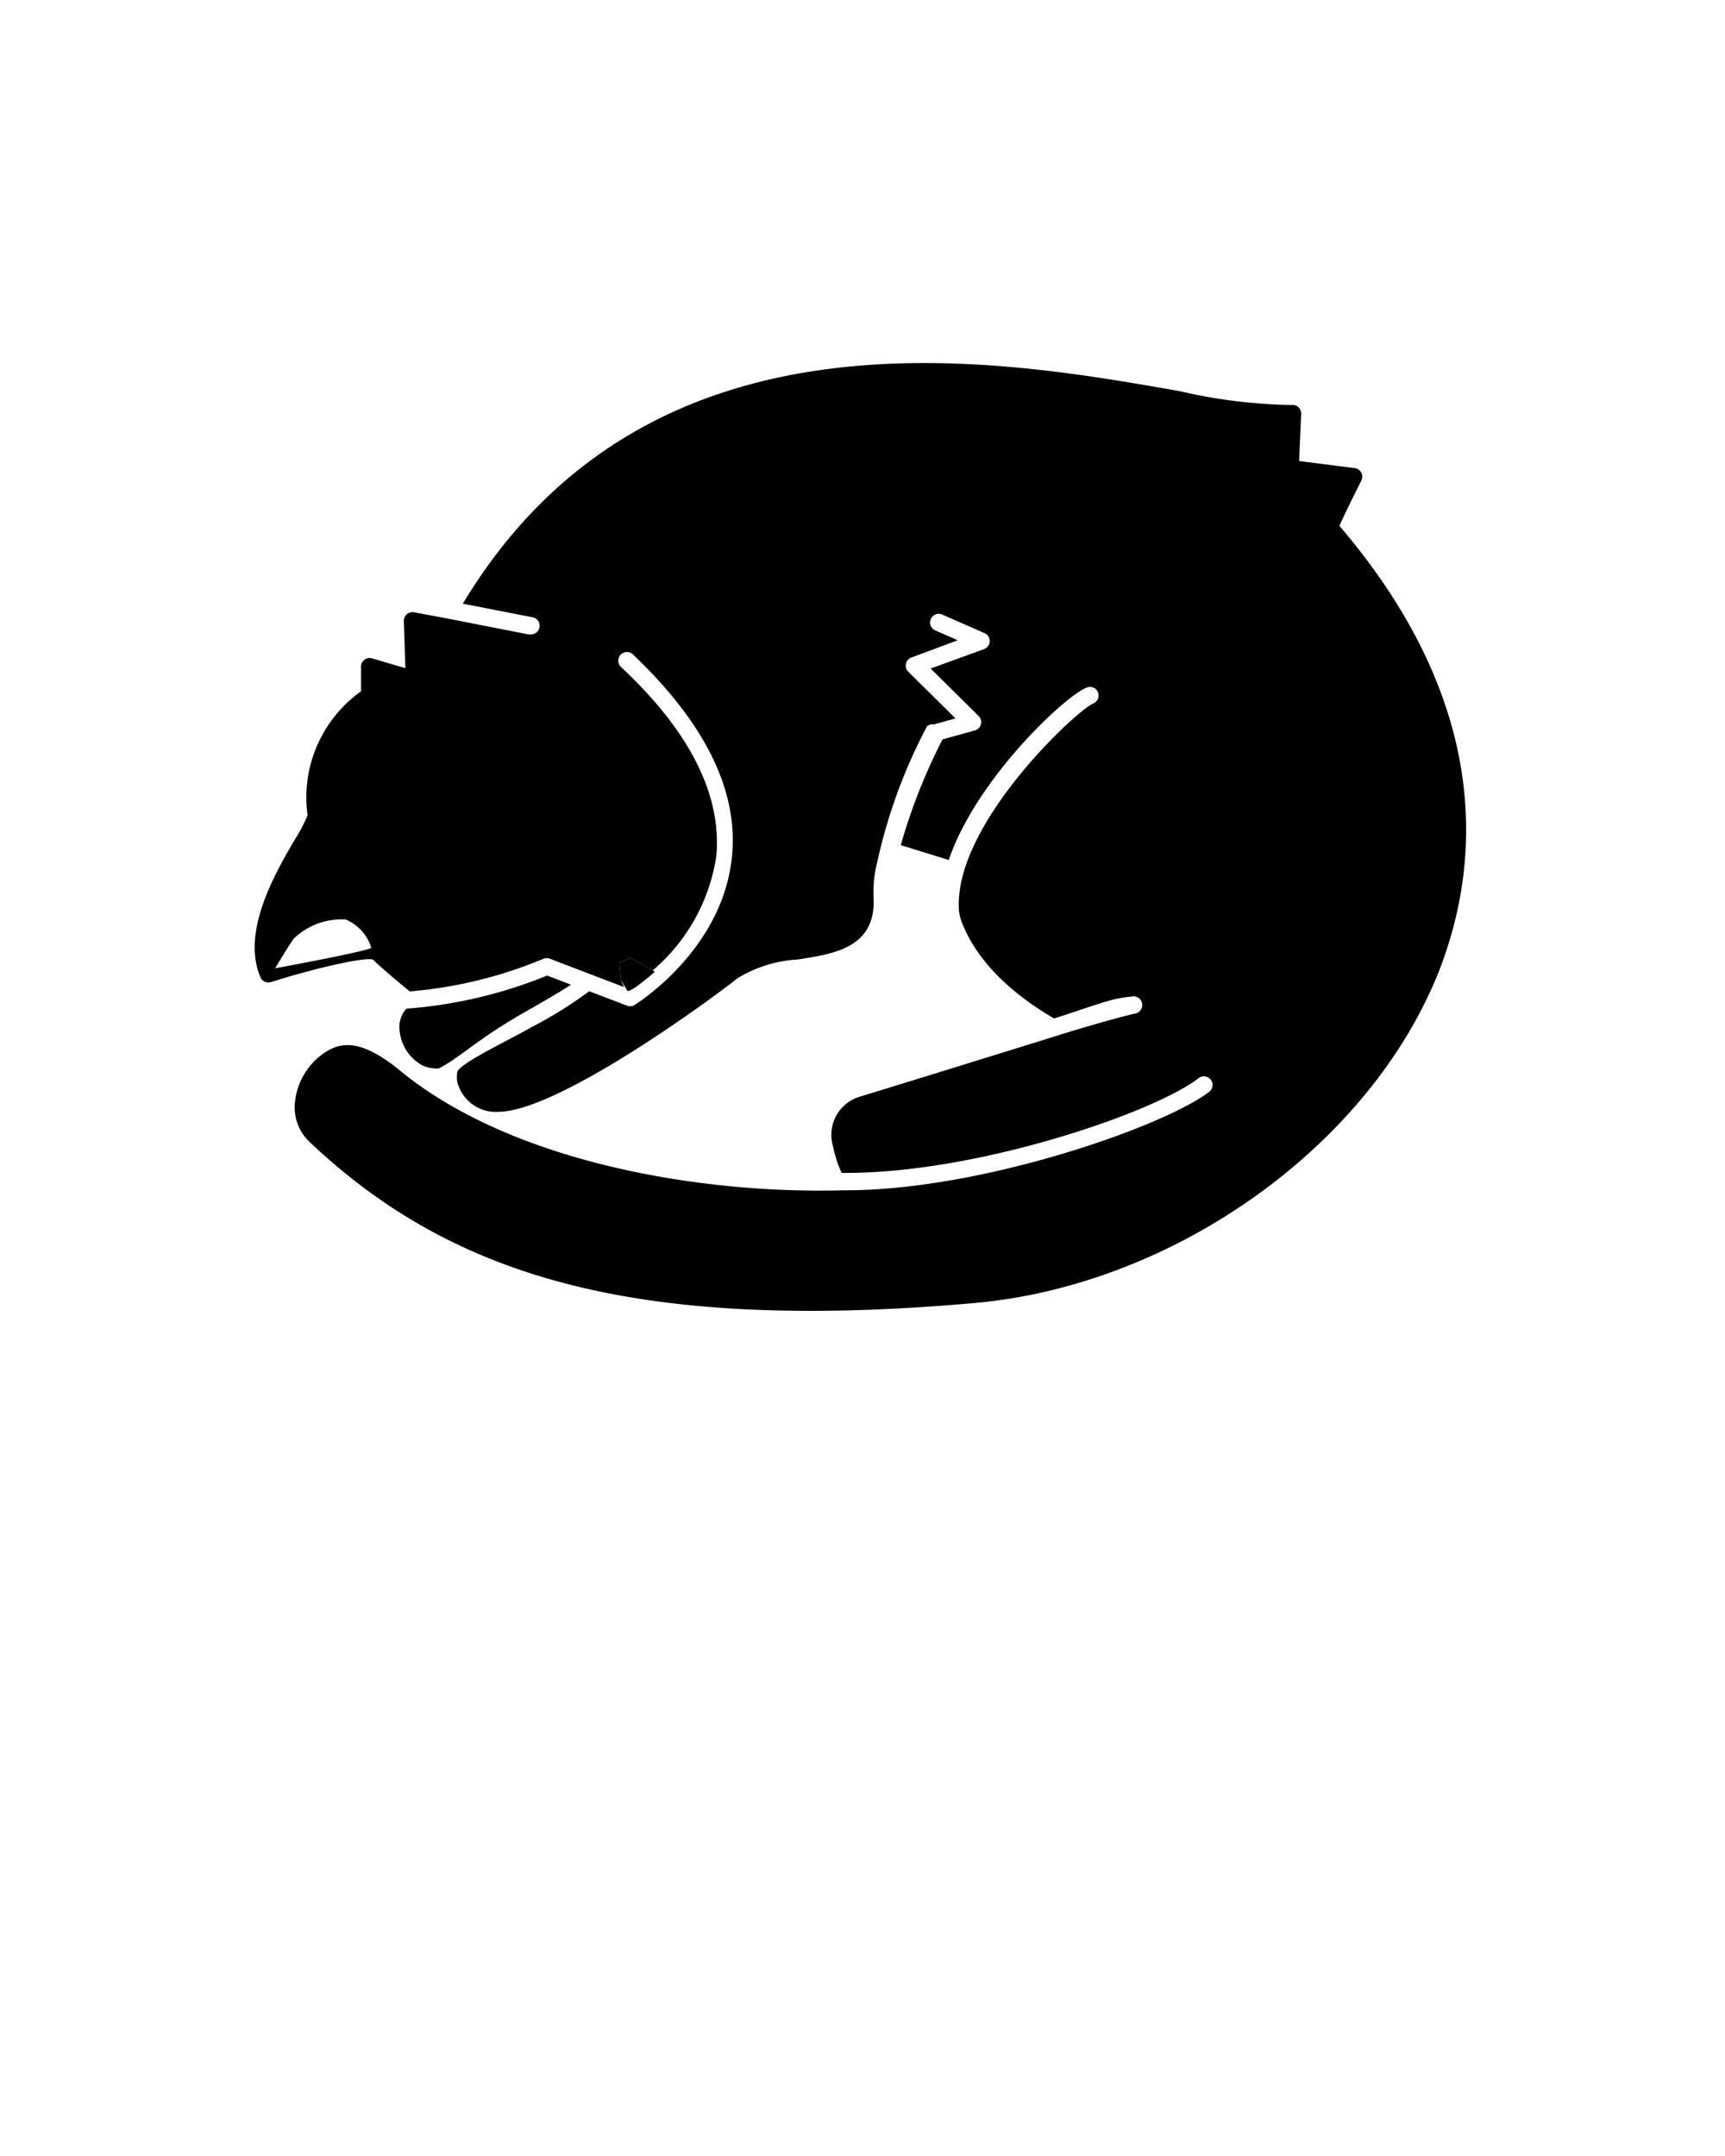 <svg xmlns="http://www.w3.org/2000/svg" data-name="Layer 1" viewBox="0 0 100 125" x="0px" y="0px"><defs></defs><g><path d="M30.32,58.74c1.07-.61,2.17-1.24,2.78-1.65l-1.38-.53a26.85,26.85,0,0,1-8.16,1.92,1.59,1.59,0,0,0-.39,1.3,2.55,2.55,0,0,0,1.34,2,2,2,0,0,0,.83.17h0.08C26.56,61.4,27.64,60.27,30.32,58.74Z"/><path d="M77.65,30.49c0.2-.48.76-1.62,1.27-2.63a0.5,0.5,0,0,0-.38-0.72l-3.23-.41L75.43,24a0.5,0.5,0,0,0-.16-0.39,0.49,0.49,0,0,0-.4-0.13,30.43,30.43,0,0,1-6.47-.8C57.57,20.78,37.55,17.2,26.83,35l4,0.78a0.5,0.5,0,0,1-.1,1h-0.1l-4.74-.93L24,35.5a0.5,0.5,0,0,0-.59.51l0.09,2.73-1.93-.57a0.5,0.5,0,0,0-.64.5l0,1.41a7.56,7.56,0,0,0-3.1,7.19,8.7,8.7,0,0,1-.73,1.39c-1.17,2-3.12,5.38-2,8a0.5,0.5,0,0,0,.61.28c2.48-.79,5.48-1.48,5.92-1.3,0.26,0.29,1.53,1.35,2.12,1.84a25.53,25.53,0,0,0,7.75-1.89,0.5,0.5,0,0,1,.39,0l4.29,1.64L36,56.82l-0.09-1,0.65-.29,1.27,0.74a10.8,10.8,0,0,0,3.7-6.67C41.83,46.08,40,42.41,36,38.67a0.5,0.5,0,0,1,.69-0.73c4.2,4,6.13,7.92,5.74,11.75-0.55,5.38-5.47,8.47-5.68,8.6a0.5,0.5,0,0,1-.44,0l-2.15-.82a24.8,24.8,0,0,1-3.38,2.1c-1.43.82-4.29,2.15-4.28,2.63a2.5,2.5,0,0,0,0,.48,2.3,2.3,0,0,0,2.06,1.78l0.32,0c3.44,0,12.32-6.5,13.87-7.74a7.49,7.49,0,0,1,3.49-1.09c2.14-.33,4.57-0.69,4.4-3.63a6.92,6.92,0,0,1,.21-2,31,31,0,0,1,2.89-7.89A0.5,0.5,0,0,1,54.14,42l1.25-.35-2.73-2.7a0.5,0.5,0,0,1,.18-0.83l2.68-1-1.3-.57a0.5,0.5,0,0,1,.4-0.92l2.44,1.07a0.5,0.5,0,0,1,0,.93l-3.11,1.13,2.78,2.75a0.5,0.5,0,0,1-.22.84l-1.87.52A33.12,33.12,0,0,0,52.22,49L55,49.86c1.59-4.68,6.7-9.48,8-10a0.5,0.5,0,1,1,.37.93c-1,.42-8.21,7.15-7.77,12.07a2.83,2.83,0,0,0,.12.51c1,2.7,3.48,4.57,5.39,5.68,2.86-.93,3.3-1.16,4.56-1.28a0.5,0.5,0,1,1,.09,1s-1.9.45-5.13,1.48h0c-3.42,1.06-7.41,2.3-10.84,3.35a2.31,2.31,0,0,0-1.49,2.89A6.59,6.59,0,0,0,48.79,68c7.72,0.09,18.15-3.5,20.69-5.49a0.5,0.5,0,1,1,.62.79c-2.6,2-13.16,5.71-21.06,5.71H48.88c-8.24.23-19.17-1.6-25.68-6.93-2.24-1.84-3.42-1.69-4.38-1.05a3.93,3.93,0,0,0-1.72,2.87,2.74,2.74,0,0,0,.82,2.28C25.09,73,33.85,76,47,76c2.92,0,6.06-.15,9.45-0.45,11.51-1,22.83-9,26.91-19.1C85.74,50.47,86.72,41.11,77.65,30.49ZM15.95,56.14s0.92-1.54,1.09-1.73a4,4,0,0,1,3-1.1,2.61,2.61,0,0,1,1.48,1.63C21.6,55.1,15.95,56.14,15.95,56.14Z"/></g><path class="cls-1" d="M36,56.82l-0.09-1,0.65-.29,1.4,0.81s-1.48,1.31-1.6,1.09S36,56.82,36,56.82Z"/>></svg>